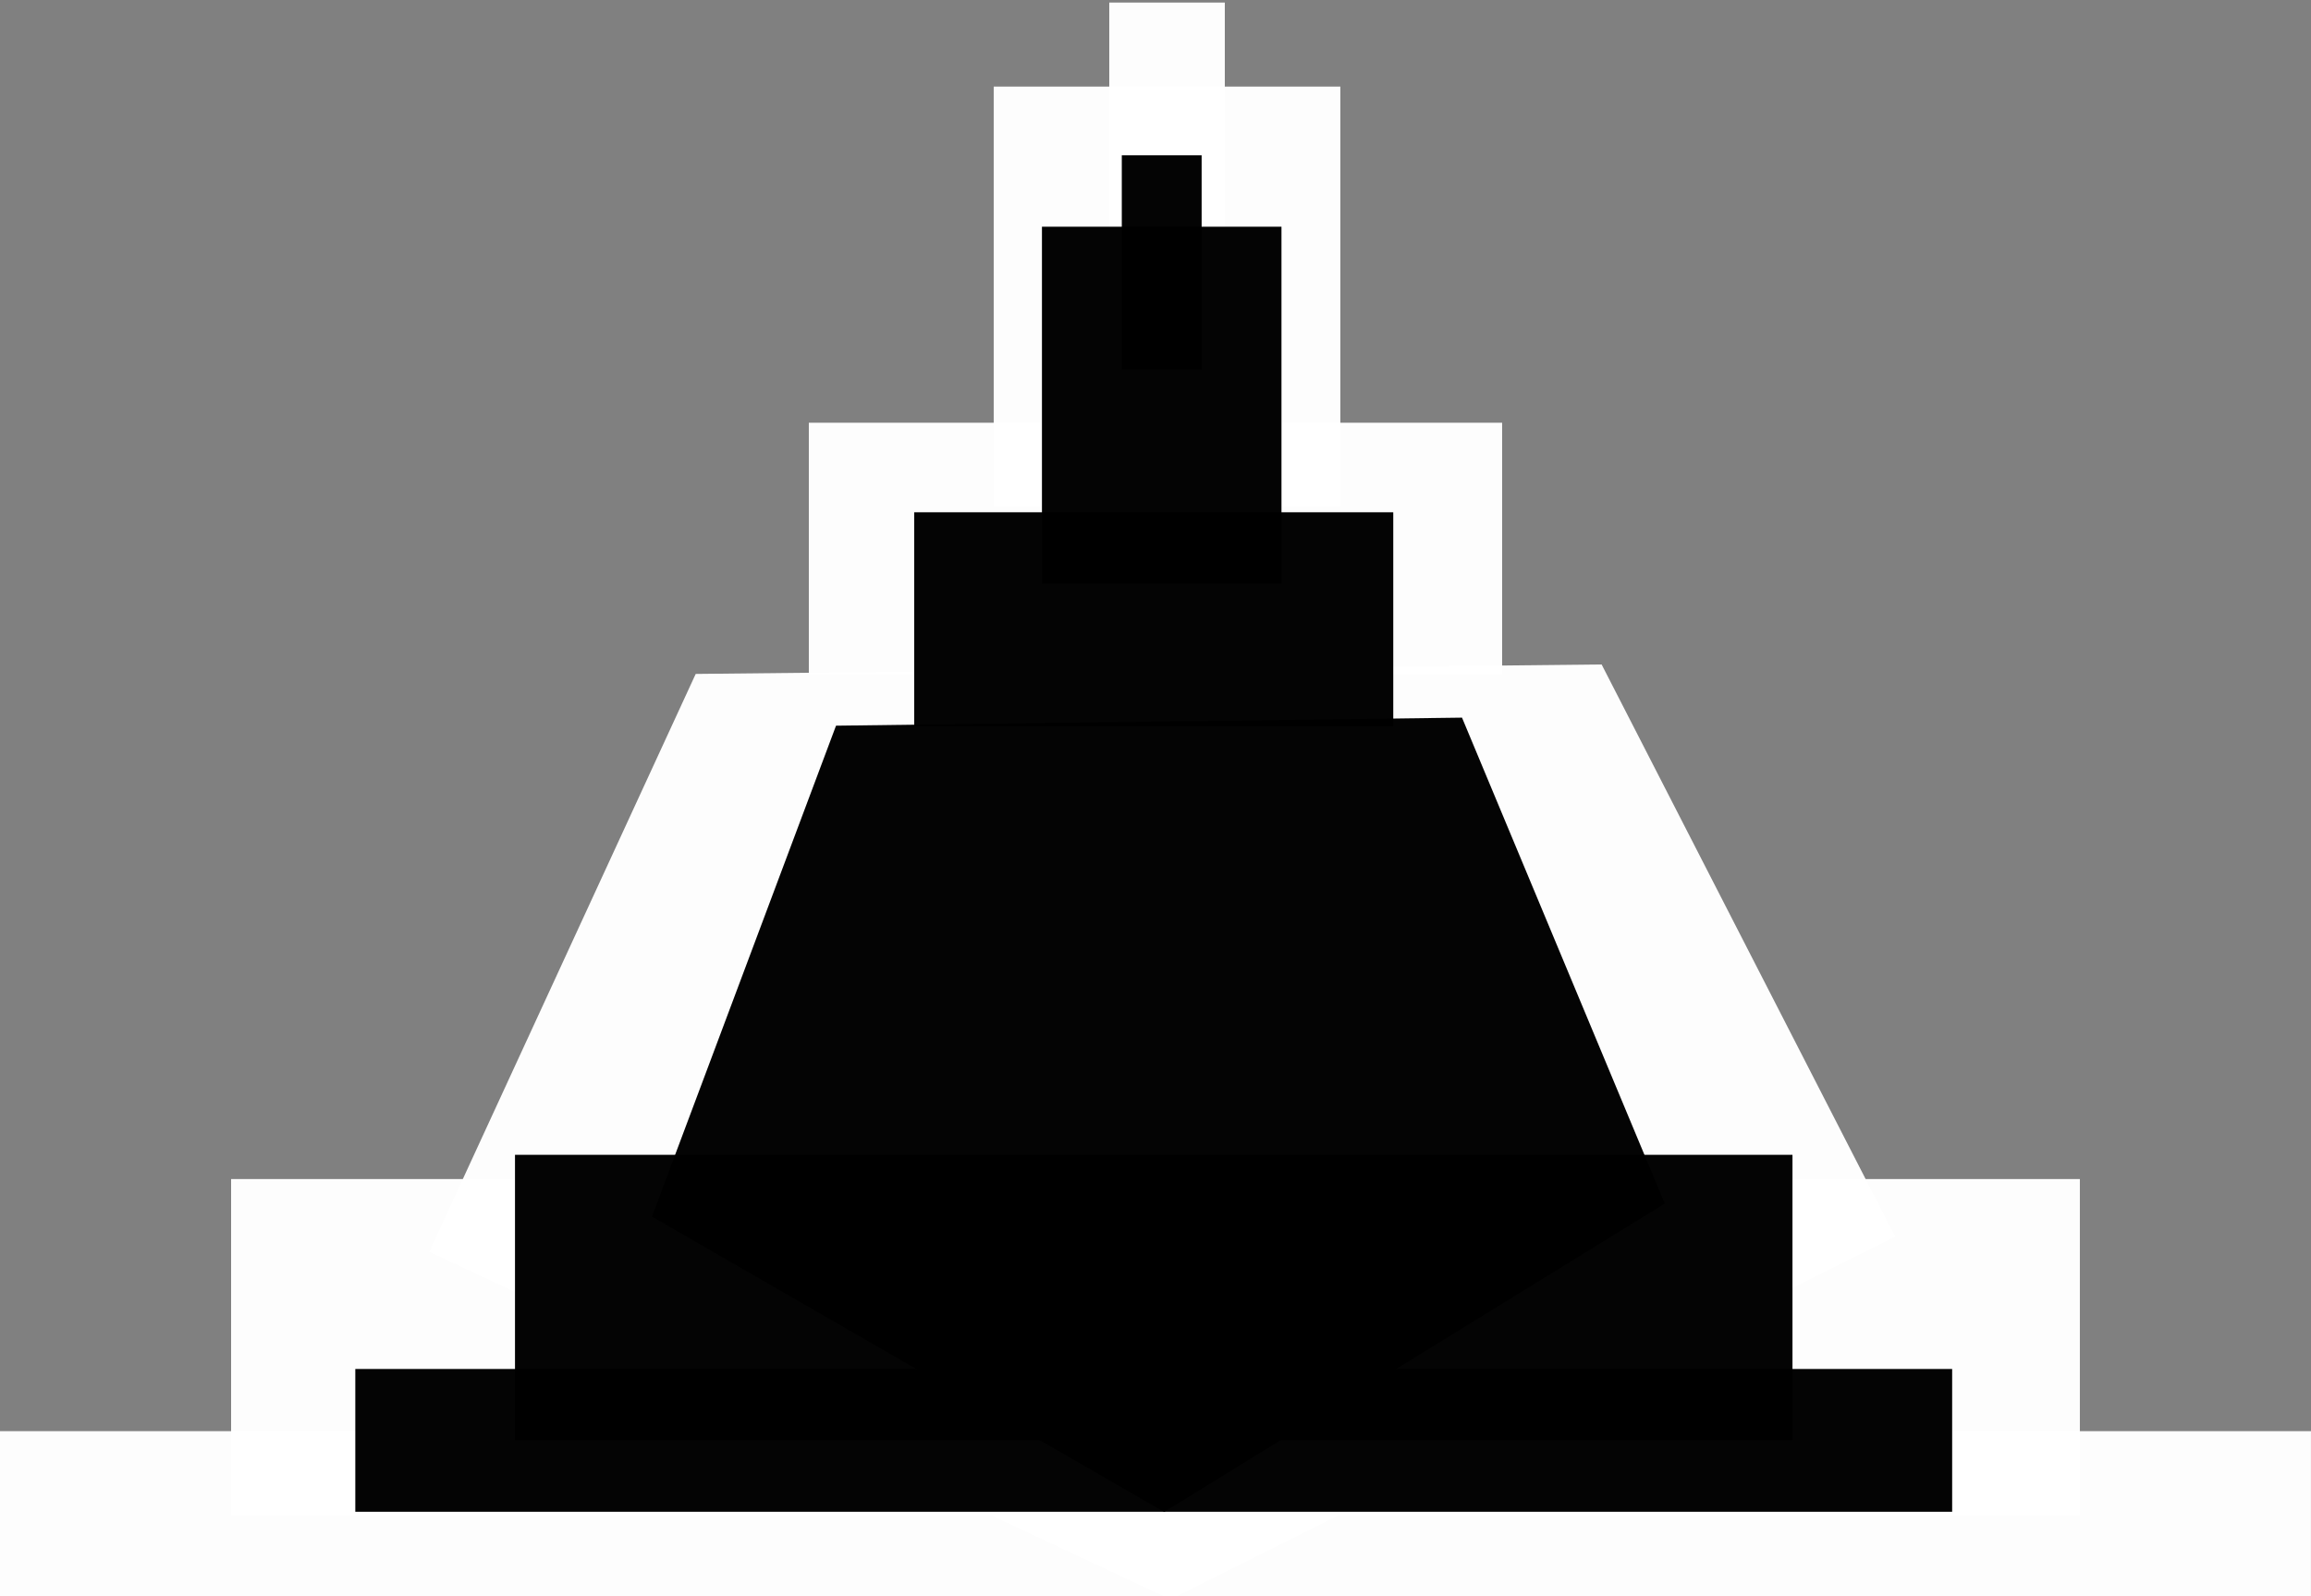 <?xml version="1.0" encoding="UTF-8" standalone="no"?>
<!-- Created with Inkscape (http://www.inkscape.org/) -->

<svg
   xmlns:dc="http://purl.org/dc/elements/1.1/"
   xmlns:cc="http://creativecommons.org/ns#"
   xmlns:rdf="http://www.w3.org/1999/02/22-rdf-syntax-ns#"
   xmlns:svg="http://www.w3.org/2000/svg"
   xmlns="http://www.w3.org/2000/svg"
   xmlns:sodipodi="http://sodipodi.sourceforge.net/DTD/sodipodi-0.dtd"
   xmlns:inkscape="http://www.inkscape.org/namespaces/inkscape"
   width="180.903"
   height="125"
   id="svg2"
   version="1.1"
   inkscape:version="0.48.2 r9819"
   sodipodi:docname="templeoutline.svg">
  <rect width="100%" height="100%" fill="#808080" stroke="none"/>
  <defs
     id="defs4" />
  <sodipodi:namedview
     id="base"
     pagecolor="#ffffff"
     bordercolor="#666666"
     borderopacity="1.0"
     inkscape:pageopacity="0.0"
     inkscape:pageshadow="2"
     inkscape:zoom="2.8"
     inkscape:cx="95.855495"
     inkscape:cy="73.34746"
     inkscape:document-units="px"
     inkscape:current-layer="layer1"
     showgrid="true"
     inkscape:window-width="807"
     inkscape:window-height="789"
     inkscape:window-x="261"
     inkscape:window-y="9"
     inkscape:window-maximized="0"
     fit-margin-top="0"
     fit-margin-left="0"
     fit-margin-right="0"
     fit-margin-bottom="0">
    <inkscape:grid
       type="xygrid"
       id="grid2985"
       empspacing="5"
       visible="true"
       enabled="true"
       snapvisiblegridlinesonly="true" />
  </sodipodi:namedview>
  <g
     inkscape:label="Layer 1"
     inkscape:groupmode="layer"
     id="layer1"
     transform="translate(40.313,-937.95)">
    <g
       transform="matrix(1.809,0,0,1.316,-40.313,-321.738)"
       id="g3053"
       style="fill:#ffffff">
      <rect
         style="fill:#ffffff;fill-opacity:0.984;stroke:none"
         id="rect3055"
         width="5"
         height="15"
         x="48"
         y="957.362" />
      <g
         id="g3057"
         style="fill:#ffffff">
        <rect
           transform="translate(0,952.362)"
           y="90"
           x="0"
           height="10"
           width="100"
           id="rect3059"
           style="fill:#ffffff;fill-opacity:0.984;stroke:none" />
        <rect
           y="1027.362"
           x="10"
           height="20"
           width="80"
           id="rect3061"
           style="fill:#ffffff;fill-opacity:0.984;stroke:none" />
        <rect
           y="982.362"
           x="35"
           height="15"
           width="30"
           id="rect3063"
           style="fill:#ffffff;fill-opacity:0.984;stroke:none" />
        <rect
           y="962.362"
           x="43"
           height="25"
           width="15"
           id="rect3065"
           style="fill:#ffffff;fill-opacity:0.984;stroke:none" />
        <path
           inkscape:transform-center-y="2.7800671"
           inkscape:transform-center-x="-0.16169962"
           transform="matrix(-1.334,5.8908326e-4,-6.8224286e-4,-1.224,63.458,1003.413)"
           d="M 25,5 -4.386,5.446 -13.891,-22.364 9.62,-39.997 33.656,-23.086 z"
           inkscape:randomized="0"
           inkscape:rounded="0"
           inkscape:flatsided="true"
           sodipodi:arg2="1.5556137"
           sodipodi:arg1="0.92729522"
           sodipodi:r2="20.225426"
           sodipodi:r1="25"
           sodipodi:cy="-15"
           sodipodi:cx="10"
           sodipodi:sides="5"
           id="path3067"
           style="fill:#ffffff;fill-opacity:0.984;stroke:none"
           sodipodi:type="star" />
      </g>
    </g>
    <g
       id="g2996"
       transform="matrix(1.25,0,0,1.118,-12.5,-120.219)">
      <rect
         y="957.362"
         x="48"
         height="15"
         width="5"
         id="rect3003"
         style="fill:#000000;fill-opacity:0.984;stroke:none" />
      <g
         id="g2989">
        <rect
           style="fill:#000000;fill-opacity:0.984;stroke:none"
           id="rect2987"
           width="100"
           height="10"
           x="0"
           y="90"
           transform="translate(0,952.362)" />
        <rect
           style="fill:#000000;fill-opacity:0.984;stroke:none"
           id="rect2989"
           width="80"
           height="20"
           x="10"
           y="1027.362" />
        <rect
           style="fill:#000000;fill-opacity:0.984;stroke:none"
           id="rect2999"
           width="30"
           height="15"
           x="35"
           y="982.362" />
        <rect
           style="fill:#000000;fill-opacity:0.984;stroke:none"
           id="rect3001"
           width="15"
           height="25"
           x="43"
           y="962.362" />
        <path
           sodipodi:type="star"
           style="fill:#000000;fill-opacity:0.984;stroke:none"
           id="path3063"
           sodipodi:sides="5"
           sodipodi:cx="10"
           sodipodi:cy="-15"
           sodipodi:r1="25"
           sodipodi:r2="20.225426"
           sodipodi:arg1="0.92729522"
           sodipodi:arg2="1.5556137"
           inkscape:flatsided="true"
           inkscape:rounded="0"
           inkscape:randomized="0"
           d="M 25,5 -4.386,5.446 -13.891,-22.364 9.62,-39.997 33.656,-23.086 z"
           transform="matrix(-1.334,5.8908326e-4,-6.8224286e-4,-1.224,63.458,1003.413)"
           inkscape:transform-center-x="-0.16169962"
           inkscape:transform-center-y="2.7800671" />
      </g>
    </g>
  </g>
</svg>
